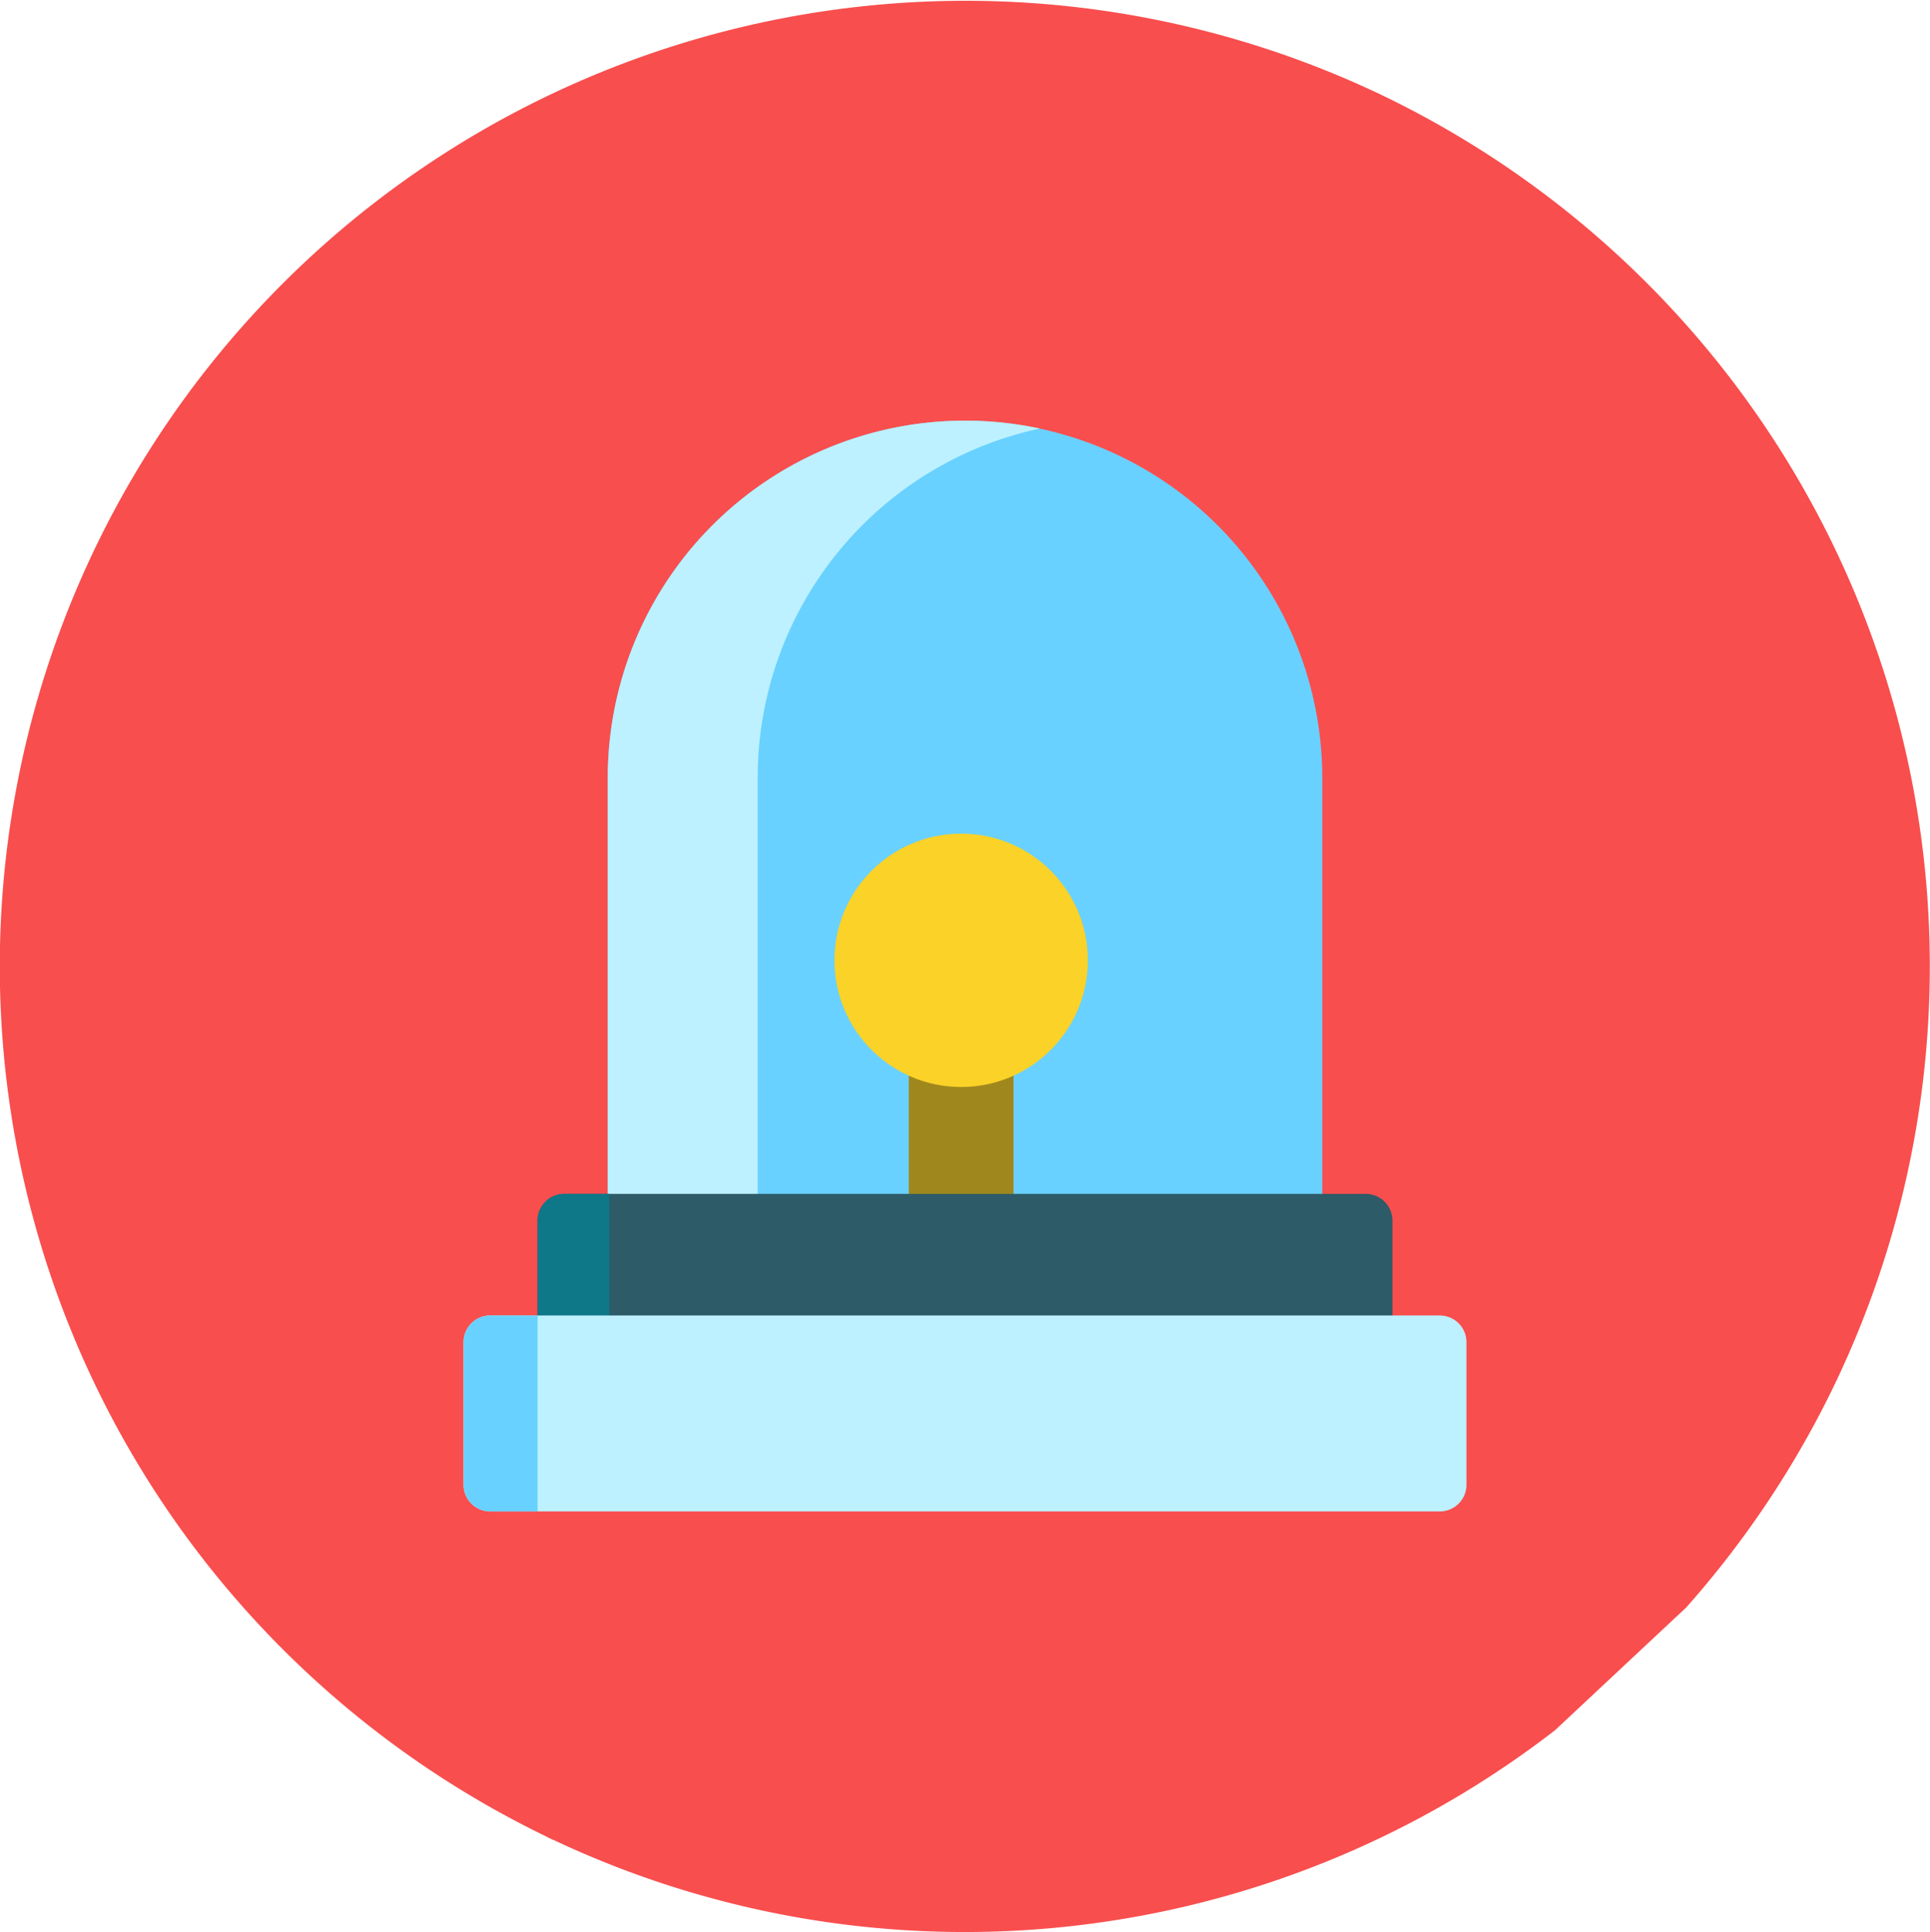 <svg xmlns="http://www.w3.org/2000/svg" width="79.951" height="80.049" viewBox="0 0 79.951 80.049">
  <g id="Grupo_57152" data-name="Grupo 57152" transform="translate(-182.062 -2864.869)">
    <g id="Grupo_57153" data-name="Grupo 57153">
      <path id="Trazado_102773" data-name="Trazado 102773" d="M239.234,2868.775a40.007,40.007,0,0,0-48.948,60.443h0a40.126,40.126,0,0,0,14.432,11.754v.01c.043.02.087.036.13.057s.078.041.118.06v-.009a39.938,39.938,0,0,0,41.481-4.509l.006,0,5.463-5.112a40.086,40.086,0,0,0,6.195-9.339l0,0h0A40.045,40.045,0,0,0,239.234,2868.775Z" fill="#f94e4e"/>
    </g>
    <g id="Grupo_57155" data-name="Grupo 57155">
      <path id="Trazado_102774" data-name="Trazado 102774" d="M222.037,2882.3h0a14.8,14.8,0,0,0-14.8,14.8v19.423h29.6V2897.1A14.8,14.8,0,0,0,222.037,2882.3Z" fill="#69d1ff"/>
      <path id="Trazado_102775" data-name="Trazado 102775" d="M225.141,2882.624a14.824,14.824,0,0,0-3.1-.327h0a14.8,14.8,0,0,0-14.8,14.8v19.423h6.208V2897.1A14.8,14.8,0,0,1,225.141,2882.624Z" fill="#bdf1ff"/>
      <rect id="Rectángulo_8899" data-name="Rectángulo 8899" width="4.339" height="8.904" transform="translate(219.709 2907.616)" fill="#a0871d"/>
      <path id="Trazado_102776" data-name="Trazado 102776" d="M239.744,2915.44v5.753H204.332v-5.753a1.106,1.106,0,0,1,1.106-1.106h33.2A1.106,1.106,0,0,1,239.744,2915.44Z" fill="#2d5b68"/>
      <path id="Trazado_102777" data-name="Trazado 102777" d="M207.3,2914.334v6.859h-2.967v-5.753a1.106,1.106,0,0,1,1.106-1.106Z" fill="#0e7889"/>
      <path id="Trazado_102778" data-name="Trazado 102778" d="M242.811,2920.479v5.906a1.106,1.106,0,0,1-1.106,1.106H202.37a1.106,1.106,0,0,1-1.106-1.106v-5.906a1.106,1.106,0,0,1,1.106-1.106h39.335A1.106,1.106,0,0,1,242.811,2920.479Z" fill="#bdf1ff"/>
      <path id="Trazado_102779" data-name="Trazado 102779" d="M204.332,2919.373v8.118h-1.963a1.105,1.105,0,0,1-1.1-1.106v-5.906a1.105,1.105,0,0,1,1.1-1.106Z" fill="#69d1ff"/>
      <g id="Grupo_57154" data-name="Grupo 57154">
        <circle id="Elipse_4157" data-name="Elipse 4157" cx="5.249" cy="5.249" r="5.249" transform="translate(216.629 2899.408)" fill="#fad228"/>
      </g>
    </g>
  </g>
</svg>
